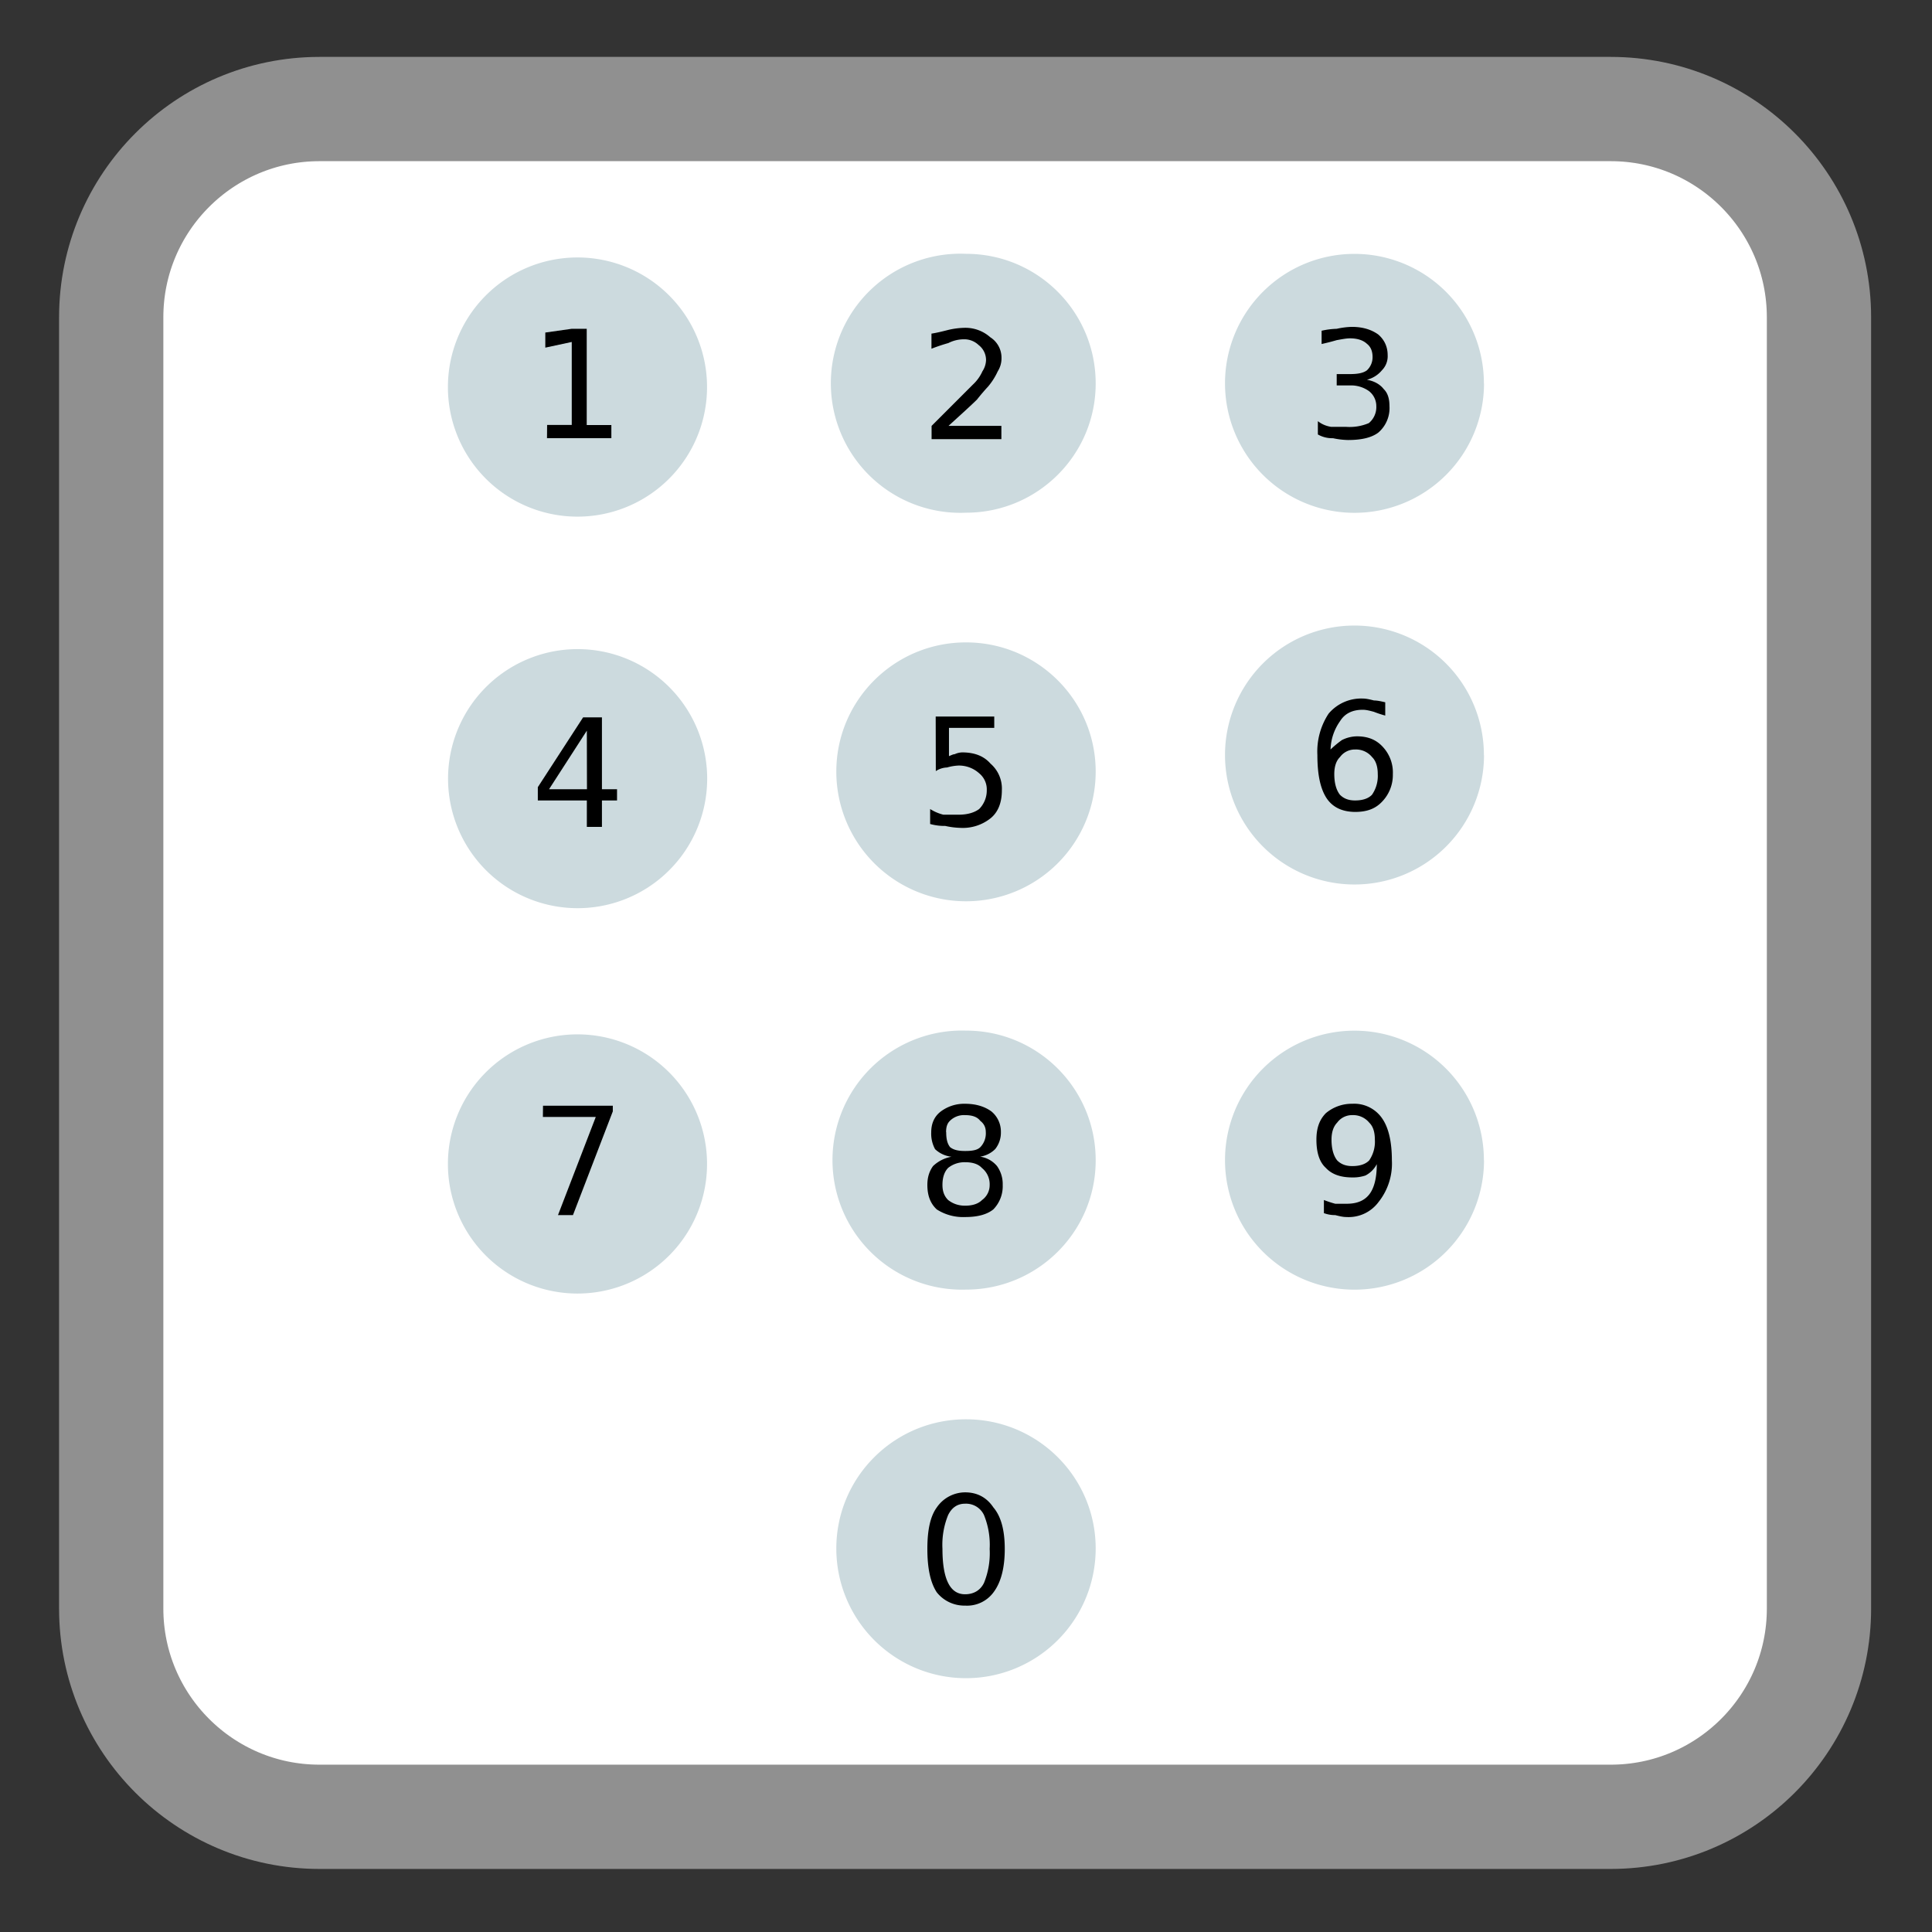 <svg xmlns="http://www.w3.org/2000/svg" xmlns:xlink="http://www.w3.org/1999/xlink" width="16" height="16"><rect width="100%" height="100%" fill="#333333" stroke="none"/><defs><symbol overflow="visible" id="a"><path style="stroke:none" d="M.156-.11H.36v-.687L.141-.75v-.125l.218-.031h.125v.797h.204V0H.155zm0 0"/></symbol><symbol overflow="visible" id="b"><path style="stroke:none" d="M.234-.11h.438V0H.094v-.11L.28-.296l.156-.156a.338.338 0 0 0 .079-.11.179.179 0 0 0 .03-.093.157.157 0 0 0-.062-.125.171.171 0 0 0-.125-.047.282.282 0 0 0-.125.031 1.48 1.48 0 0 0-.14.047v-.125c.05-.008.097-.02.14-.031A.644.644 0 0 1 .36-.922a.31.31 0 0 1 .22.078.2.2 0 0 1 .093.172.2.2 0 0 1-.031.11.553.553 0 0 1-.079.125 1.815 1.815 0 0 0-.093.109C.414-.273.336-.203.234-.11zm0 0"/></symbol><symbol overflow="visible" id="c"><path style="stroke:none" d="M.5-.484c.063.011.11.039.14.078.032.031.047.078.047.14a.267.267 0 0 1-.093.22C.539-.005.457.015.344.015A.644.644 0 0 1 .219 0a.238.238 0 0 1-.125-.031v-.11c.031.024.066.04.11.047h.124a.406.406 0 0 0 .188-.031.172.172 0 0 0 .062-.14.157.157 0 0 0-.062-.126.256.256 0 0 0-.157-.046H.25v-.094h.11c.062 0 .109-.008.14-.031a.148.148 0 0 0 .047-.11c0-.05-.016-.086-.047-.11C.469-.811.422-.827.36-.827c-.032 0-.07.008-.11.015a1.946 1.946 0 0 1-.125.032v-.11A.644.644 0 0 1 .25-.906a.644.644 0 0 1 .125-.016c.094 0 .164.024.219.063.05.043.078.101.078.171a.165.165 0 0 1-.047.125.238.238 0 0 1-.125.079zm0 0"/></symbol><symbol overflow="visible" id="d"><path style="stroke:none" d="m.469-.797-.313.485H.47zm-.031-.11h.156v.595h.125v.093H.594V0H.469v-.219H.063v-.11zm0 0"/></symbol><symbol overflow="visible" id="e"><path style="stroke:none" d="M.14-.906h.485v.094H.25v.234c.02-.008.035-.016.047-.016a.161.161 0 0 1 .062-.015c.102 0 .18.03.235.093a.273.273 0 0 1 .094.22c0 .105-.032.183-.094.233a.369.369 0 0 1-.25.079A.644.644 0 0 1 .219 0a.439.439 0 0 1-.125-.016V-.14a.37.37 0 0 0 .11.047h.124c.07 0 .129-.015.172-.047a.218.218 0 0 0 .063-.156.172.172 0 0 0-.063-.14A.25.25 0 0 0 .328-.5a.392.392 0 0 0-.094.016.179.179 0 0 0-.093.03zm0 0"/></symbol><symbol overflow="visible" id="f"><path style="stroke:none" d="M.406-.5a.152.152 0 0 0-.125.063c-.031.03-.047.078-.047.14 0 .074.016.133.047.172.031.031.07.047.125.047.063 0 .11-.016.14-.047a.273.273 0 0 0 .048-.172c0-.062-.016-.11-.047-.14A.172.172 0 0 0 .407-.5zm.25-.39v.109a.879.879 0 0 1-.094-.031C.532-.82.5-.829.47-.829c-.086 0-.149.031-.188.094A.427.427 0 0 0 .203-.5a.827.827 0 0 1 .094-.078.282.282 0 0 1 .125-.031c.094 0 .164.03.219.093a.31.31 0 0 1 .078.22.318.318 0 0 1-.094.233C.57-.007.5.017.406.017.301.016.223-.02.172-.094.117-.176.094-.297.094-.454a.57.57 0 0 1 .093-.343.353.353 0 0 1 .282-.125c.031 0 .062.008.094.016.03 0 .062.008.093.015zm0 0"/></symbol><symbol overflow="visible" id="g"><path style="stroke:none" d="M.11-.906h.578v.047L.358 0H.234l.313-.813H.109zm0 0"/></symbol><symbol overflow="visible" id="h"><path style="stroke:none" d="M.39-.438a.218.218 0 0 0-.14.047C.219-.359.203-.312.203-.25c0 .055.016.094.047.125.04.031.086.047.14.047.063 0 .11-.016.141-.047A.152.152 0 0 0 .594-.25.172.172 0 0 0 .53-.39C.5-.423.453-.438.391-.438zM.282-.483a.236.236 0 0 1-.14-.063.268.268 0 0 1-.032-.14c0-.07.024-.13.079-.172A.323.323 0 0 1 .39-.922c.093 0 .164.024.218.063a.216.216 0 0 1 .079.171.218.218 0 0 1-.047.141.225.225 0 0 1-.125.063.223.223 0 0 1 .14.078.256.256 0 0 1 .047.156.274.274 0 0 1-.078.203C.57-.004.492.016.391.016a.404.404 0 0 1-.235-.063C.102-.097.078-.164.078-.25c0-.063.016-.113.047-.156a.297.297 0 0 1 .156-.078zM.234-.688c0 .055.008.094.032.125.03.024.07.032.125.032.062 0 .101-.008.125-.031a.165.165 0 0 0 .046-.125c0-.04-.015-.07-.046-.094C.492-.812.453-.828.39-.828a.165.165 0 0 0-.125.047c-.024.023-.032.054-.032.094zm0 0"/></symbol><symbol overflow="visible" id="i"><path style="stroke:none" d="M.14-.016v-.109a.937.937 0 0 0 .094.031h.094c.082 0 .145-.023.188-.078.039-.05.062-.133.062-.25a.217.217 0 0 1-.094.094.322.322 0 0 1-.109.016c-.094 0-.168-.024-.219-.079C.102-.44.078-.52.078-.625c0-.094.024-.164.078-.219a.333.333 0 0 1 .219-.078.28.28 0 0 1 .25.125c.05.074.078.188.078.344a.51.51 0 0 1-.11.344.308.308 0 0 1-.265.125C.297.016.266.008.234 0a.263.263 0 0 1-.093-.016zm.235-.39c.063 0 .11-.016.14-.047a.273.273 0 0 0 .047-.172c0-.063-.015-.11-.046-.14a.172.172 0 0 0-.141-.063.152.152 0 0 0-.125.062c-.031.032-.047.079-.047.141 0 .074.016.133.047.172.031.031.07.047.125.047zm0 0"/></symbol><symbol overflow="visible" id="j"><path style="stroke:none" d="M.39-.828c-.062 0-.109.031-.14.094a.653.653 0 0 0-.047.28c0 .126.016.22.047.282.031.063.078.094.14.094.07 0 .126-.031.157-.094a.653.653 0 0 0 .047-.281.653.653 0 0 0-.047-.281.164.164 0 0 0-.156-.094zm0-.094c.102 0 .18.043.235.125.063.074.094.188.094.344 0 .156-.031.277-.094.36a.272.272 0 0 1-.234.109.292.292 0 0 1-.235-.11C.102-.176.078-.297.078-.454c0-.155.024-.269.078-.343a.286.286 0 0 1 .235-.125zm0 0"/></symbol></defs><path style="fill-rule:nonzero;fill:#fff;fill-opacity:1;stroke-width:7.318;stroke-linecap:butt;stroke-linejoin:miter;stroke:#909090;stroke-opacity:1;stroke-miterlimit:4" d="M22.423 169.339h90.62c8.07 0 14.618 6.548 14.618 14.618v90.62c0 8.07-6.548 14.618-14.618 14.618h-90.62c-8.07 0-14.618-6.549-14.618-14.618v-90.62c0-8.07 6.549-14.618 14.618-14.618zm0 0" transform="translate(0 -19.079) scale(.118)"/><path style="stroke:none;fill-rule:evenodd;fill:#ccdade;fill-opacity:1" d="M5.855 9.61a1.073 1.073 0 1 1-2.145-.006 1.073 1.073 0 0 1 2.145.005zm0-3.22a1.073 1.073 0 1 1-2.143.003 1.073 1.073 0 0 1 2.143-.002zm0-3.214A1.073 1.073 0 1 1 3.71 3.17a1.073 1.073 0 0 1 2.145.005zM9.074 9.61c0 .59-.48 1.07-1.074 1.07a1.073 1.073 0 1 1 0-2.145c.594 0 1.074.48 1.074 1.074zm0-3.22a1.074 1.074 0 1 1-2.148 0c0-.59.48-1.07 1.074-1.07.594 0 1.074.48 1.074 1.07zm0-3.214c0 .59-.48 1.07-1.074 1.07a1.073 1.073 0 1 1 0-2.144c.594 0 1.074.48 1.074 1.074zM12.29 9.61a1.072 1.072 0 1 1-2.145-.004 1.072 1.072 0 0 1 2.144.003zm0-3.356a1.072 1.072 0 1 1-2.145-.003 1.072 1.072 0 0 1 2.144.003zm0-3.078a1.072 1.072 0 1 1-2.145-.003 1.072 1.072 0 0 1 2.144.003zm-3.216 9.648a1.074 1.074 0 1 1-2.148 0c0-.59.48-1.07 1.074-1.07.594 0 1.074.48 1.074 1.07zm0 0"/><use xlink:href="#a" x="4.375" y="3.629" style="fill:#000;fill-opacity:1"/><use xlink:href="#b" x="7.621" y="3.637" style="fill:#000;fill-opacity:1"/><use xlink:href="#c" x="10.82" y="3.629" style="fill:#000;fill-opacity:1"/><use xlink:href="#d" x="4.391" y="6.848" style="fill:#000;fill-opacity:1"/><use xlink:href="#e" x="7.609" y="6.84" style="fill:#000;fill-opacity:1"/><use xlink:href="#f" x="10.816" y="6.707" style="fill:#000;fill-opacity:1"/><use xlink:href="#g" x="4.387" y="10.063" style="fill:#000;fill-opacity:1"/><use xlink:href="#h" x="7.602" y="10.063" style="fill:#000;fill-opacity:1"/><use xlink:href="#i" x="10.824" y="10.063" style="fill:#000;fill-opacity:1"/><use xlink:href="#j" x="7.602" y="13.281" style="fill:#000;fill-opacity:1"/></svg>